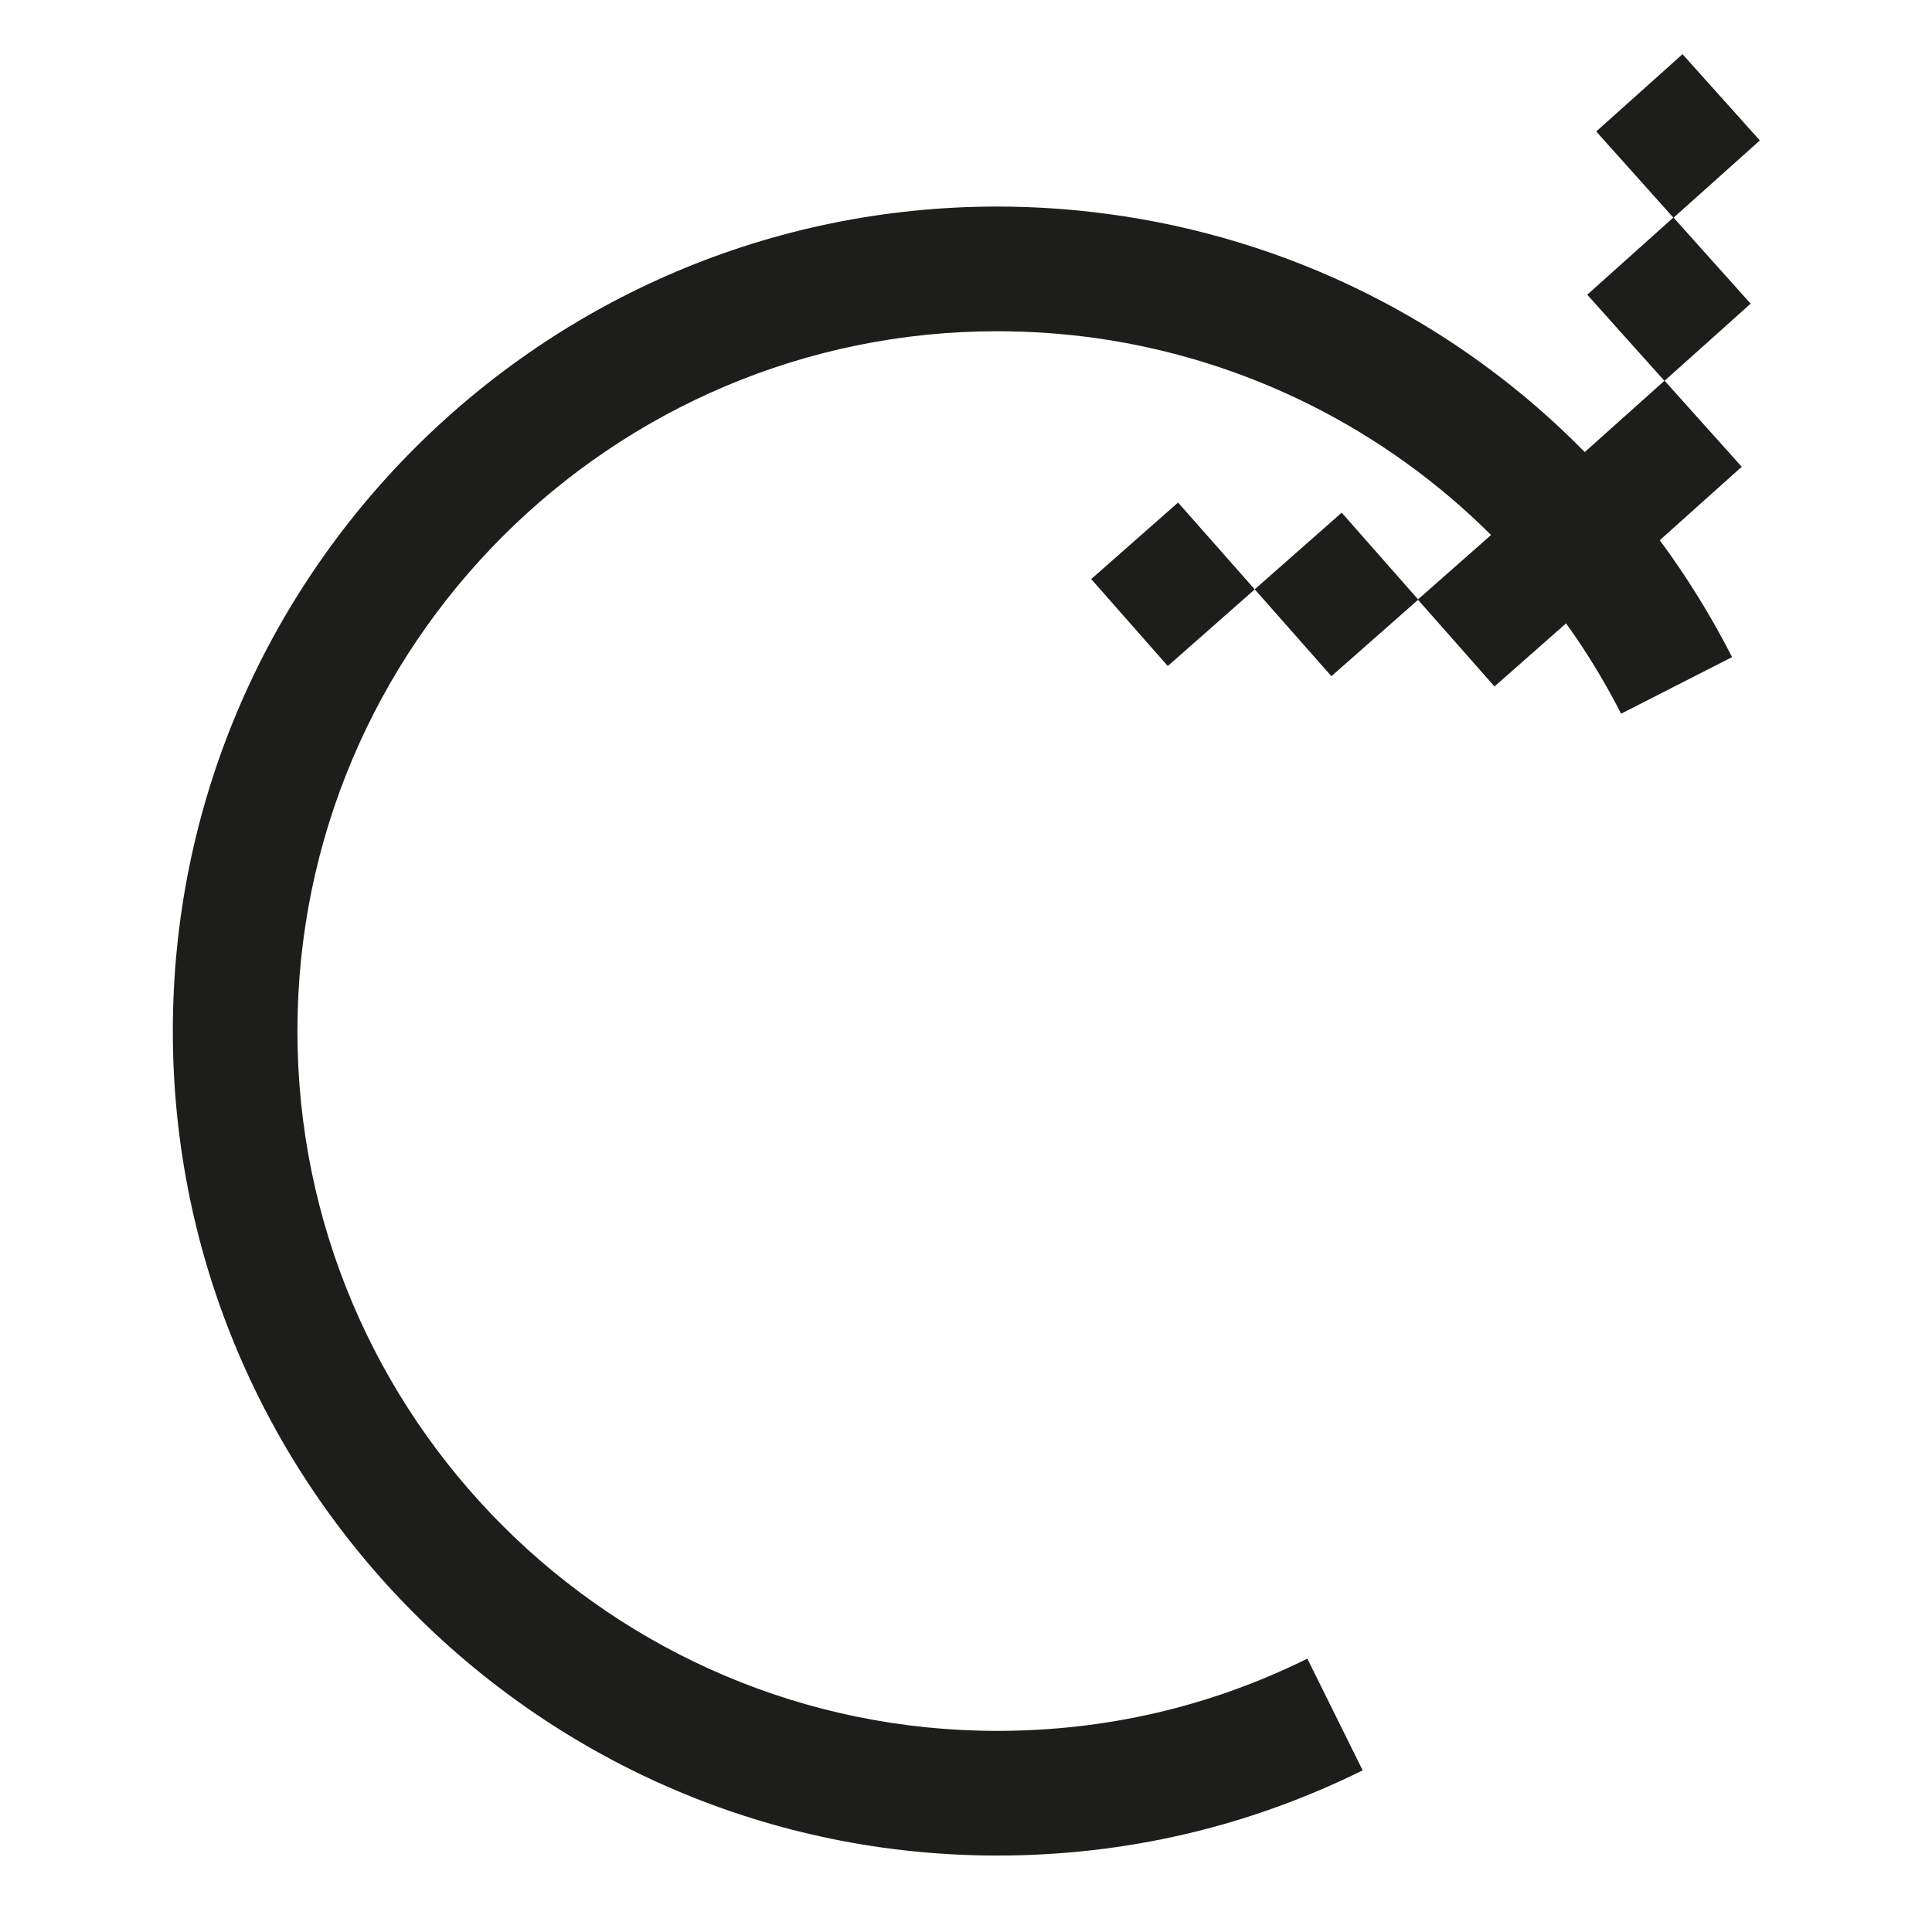 <?xml version="1.0" encoding="UTF-8"?>
<svg id="Layer_1" xmlns="http://www.w3.org/2000/svg" version="1.1" viewBox="0 0 256 256">
  <!-- Generator: Adobe Illustrator 29.4.0, SVG Export Plug-In . SVG Version: 2.1.0 Build 152)  -->
  <defs>
    <style>
      .st0 {
        fill: #1d1d1b;
      }
    </style>
  </defs>
  <path class="st0" d="M233.19,18.61l-10.25-11.43-11.43,10.24,10.21,11.41-11.4,10.22,10.22,11.41-10.55,9.44c-16.92-17.22-39.17-28.41-63.52-31.59-4.71-.62-9.5-.94-14.33-.94-60.24,0-109.24,49.01-109.24,109.25s49.01,109.25,109.24,109.25c16.99,0,33.28-3.8,48.42-11.29l-7.33-14.8c-12.83,6.35-26.65,9.57-41.09,9.57-51.13,0-92.73-41.6-92.73-92.73s41.6-92.73,92.73-92.73c4.47,0,8.89.32,13.22.93,19.82,2.84,38.09,12,52.21,26.07l-9.67,8.53-10.12-11.49-11.52,10.16,10.16,11.51,11.48-10.12,10.13,11.48,9.48-8.36c.69.96,1.37,1.93,2.02,2.92h0c1.91,2.89,3.67,5.91,5.27,9.05l14.71-7.5h0c-2.8-5.49-6.01-10.65-9.58-15.49l10.86-9.73-10.22-11.4,11.4-10.21-10.21-11.4,11.41-10.21v-.02Z"/>
  <polygon class="st0" points="154.74 88.25 166.26 78.1 156.1 66.59 144.59 76.73 154.74 88.25"/>
</svg>